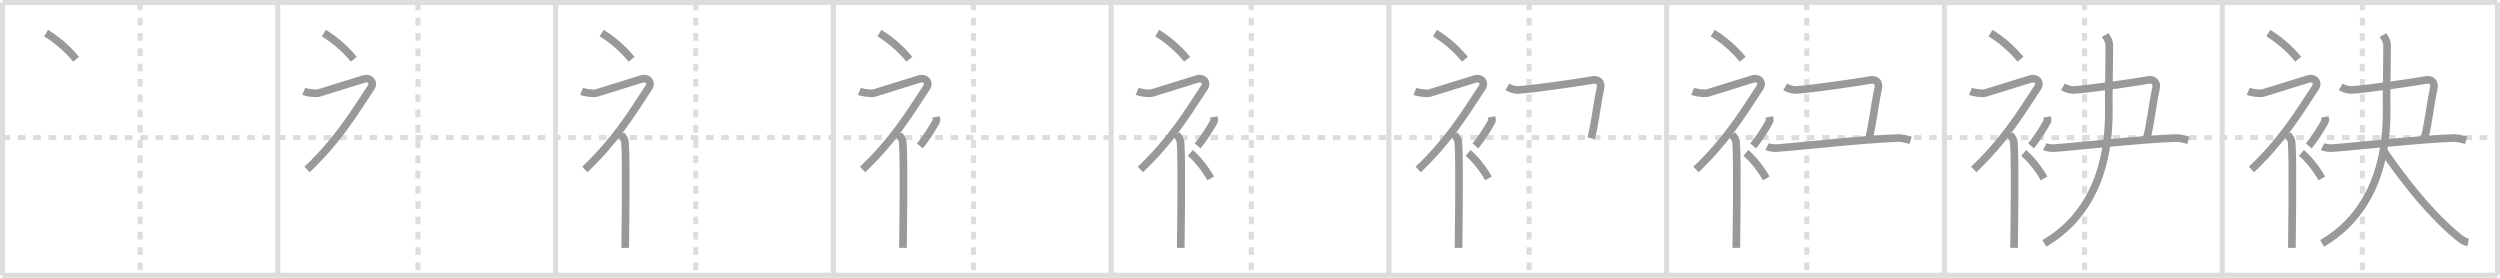 <svg width="981px" height="109px" viewBox="0 0 981 109" xmlns="http://www.w3.org/2000/svg" xmlns:xlink="http://www.w3.org/1999/xlink" xml:space="preserve" version="1.1" baseProfile="full">
<line x1="1" y1="1" x2="980" y2="1" style="stroke:#ddd;stroke-width:2"></line>
<line x1="1" y1="1" x2="1" y2="108" style="stroke:#ddd;stroke-width:2"></line>
<line x1="1" y1="108" x2="980" y2="108" style="stroke:#ddd;stroke-width:2"></line>
<line x1="980" y1="1" x2="980" y2="108" style="stroke:#ddd;stroke-width:2"></line>
<line x1="109" y1="1" x2="109" y2="108" style="stroke:#ddd;stroke-width:2"></line>
<line x1="218" y1="1" x2="218" y2="108" style="stroke:#ddd;stroke-width:2"></line>
<line x1="327" y1="1" x2="327" y2="108" style="stroke:#ddd;stroke-width:2"></line>
<line x1="436" y1="1" x2="436" y2="108" style="stroke:#ddd;stroke-width:2"></line>
<line x1="545" y1="1" x2="545" y2="108" style="stroke:#ddd;stroke-width:2"></line>
<line x1="654" y1="1" x2="654" y2="108" style="stroke:#ddd;stroke-width:2"></line>
<line x1="763" y1="1" x2="763" y2="108" style="stroke:#ddd;stroke-width:2"></line>
<line x1="872" y1="1" x2="872" y2="108" style="stroke:#ddd;stroke-width:2"></line>
<line x1="1" y1="54" x2="980" y2="54" style="stroke:#ddd;stroke-width:2;stroke-dasharray:3 3"></line>
<line x1="55" y1="1" x2="55" y2="108" style="stroke:#ddd;stroke-width:2;stroke-dasharray:3 3"></line>
<line x1="164" y1="1" x2="164" y2="108" style="stroke:#ddd;stroke-width:2;stroke-dasharray:3 3"></line>
<line x1="273" y1="1" x2="273" y2="108" style="stroke:#ddd;stroke-width:2;stroke-dasharray:3 3"></line>
<line x1="382" y1="1" x2="382" y2="108" style="stroke:#ddd;stroke-width:2;stroke-dasharray:3 3"></line>
<line x1="491" y1="1" x2="491" y2="108" style="stroke:#ddd;stroke-width:2;stroke-dasharray:3 3"></line>
<line x1="600" y1="1" x2="600" y2="108" style="stroke:#ddd;stroke-width:2;stroke-dasharray:3 3"></line>
<line x1="709" y1="1" x2="709" y2="108" style="stroke:#ddd;stroke-width:2;stroke-dasharray:3 3"></line>
<line x1="818" y1="1" x2="818" y2="108" style="stroke:#ddd;stroke-width:2;stroke-dasharray:3 3"></line>
<line x1="927" y1="1" x2="927" y2="108" style="stroke:#ddd;stroke-width:2;stroke-dasharray:3 3"></line>
<path d="M18.08,13c4.01,2.41,8.31,6.03,11.75,10.25" style="fill:none;stroke:#999;stroke-width:3"></path>

<path d="M127.08,13c4.01,2.41,8.31,6.03,11.75,10.25" style="fill:none;stroke:#999;stroke-width:3"></path>
<path d="M119.2,35.86c0.94,0.39,4.41,1.05,5.96,0.61c1.9-0.54,15.37-4.83,17.69-5.49c2.33-0.66,4.08,1.33,2.76,3.35C137.86,46.15,132.25,55.25,120.5,66.5" style="fill:none;stroke:#999;stroke-width:3"></path>

<path d="M236.08,13c4.01,2.41,8.31,6.03,11.75,10.25" style="fill:none;stroke:#999;stroke-width:3"></path>
<path d="M228.2,35.86c0.94,0.39,4.41,1.05,5.96,0.61c1.9-0.54,15.37-4.83,17.69-5.49c2.33-0.66,4.08,1.33,2.76,3.35C246.86,46.15,241.25,55.25,229.5,66.5" style="fill:none;stroke:#999;stroke-width:3"></path>
<path d="M243.5,52.61c0.12,0.29,1.65,1.53,1.77,3.39c0.57,8.93,0.06,38.2,0.06,41.25" style="fill:none;stroke:#999;stroke-width:3"></path>

<path d="M345.08,13c4.01,2.41,8.31,6.03,11.75,10.25" style="fill:none;stroke:#999;stroke-width:3"></path>
<path d="M337.2,35.86c0.94,0.39,4.41,1.05,5.96,0.61c1.9-0.54,15.37-4.83,17.69-5.49c2.33-0.66,4.08,1.33,2.76,3.35C355.86,46.15,350.25,55.25,338.5,66.5" style="fill:none;stroke:#999;stroke-width:3"></path>
<path d="M352.5,52.61c0.12,0.29,1.65,1.53,1.77,3.39c0.57,8.93,0.06,38.2,0.06,41.25" style="fill:none;stroke:#999;stroke-width:3"></path>
<path d="M367.28,45.89c0.17,0.93,0.34,1.18,0,1.86c-1.04,2.05-4.25,7.08-6.33,9.5" style="fill:none;stroke:#999;stroke-width:3"></path>

<path d="M454.08,13c4.01,2.41,8.31,6.03,11.75,10.25" style="fill:none;stroke:#999;stroke-width:3"></path>
<path d="M446.2,35.86c0.94,0.39,4.41,1.05,5.96,0.61c1.9-0.54,15.37-4.83,17.69-5.49c2.33-0.66,4.08,1.33,2.76,3.35C464.86,46.15,459.25,55.25,447.5,66.5" style="fill:none;stroke:#999;stroke-width:3"></path>
<path d="M461.5,52.61c0.12,0.29,1.65,1.53,1.77,3.39c0.57,8.93,0.06,38.2,0.06,41.25" style="fill:none;stroke:#999;stroke-width:3"></path>
<path d="M476.28,45.89c0.17,0.93,0.34,1.18,0,1.86c-1.04,2.05-4.25,7.08-6.33,9.5" style="fill:none;stroke:#999;stroke-width:3"></path>
<path d="M467.08,60c2.73,2.35,5.66,5.88,8,10" style="fill:none;stroke:#999;stroke-width:3"></path>

<path d="M563.08,13c4.01,2.41,8.31,6.03,11.75,10.25" style="fill:none;stroke:#999;stroke-width:3"></path>
<path d="M555.2,35.86c0.94,0.39,4.41,1.05,5.96,0.61c1.9-0.54,15.37-4.83,17.69-5.49c2.33-0.66,4.08,1.33,2.76,3.35C573.86,46.15,568.25,55.25,556.5,66.5" style="fill:none;stroke:#999;stroke-width:3"></path>
<path d="M570.5,52.61c0.12,0.29,1.65,1.53,1.77,3.39c0.57,8.93,0.06,38.2,0.06,41.25" style="fill:none;stroke:#999;stroke-width:3"></path>
<path d="M585.28,45.89c0.17,0.93,0.34,1.18,0,1.86c-1.04,2.05-4.25,7.08-6.33,9.5" style="fill:none;stroke:#999;stroke-width:3"></path>
<path d="M576.08,60c2.73,2.35,5.66,5.88,8,10" style="fill:none;stroke:#999;stroke-width:3"></path>
<path d="M591.51,34.07c1.22,0.72,2.63,1.3,4.48,1.21c5.51-0.28,26.36-3.36,28.77-3.86c1.99-0.42,3.85,0.55,3.24,3.33c-1.5,6.85-2,13.25-3.62,19.5" style="fill:none;stroke:#999;stroke-width:3"></path>

<path d="M672.08,13c4.01,2.41,8.31,6.03,11.75,10.25" style="fill:none;stroke:#999;stroke-width:3"></path>
<path d="M664.2,35.86c0.94,0.39,4.41,1.05,5.96,0.61c1.9-0.54,15.37-4.83,17.69-5.49c2.33-0.66,4.08,1.33,2.76,3.35C682.86,46.15,677.25,55.25,665.5,66.5" style="fill:none;stroke:#999;stroke-width:3"></path>
<path d="M679.5,52.61c0.12,0.29,1.65,1.53,1.77,3.39c0.57,8.93,0.06,38.2,0.06,41.25" style="fill:none;stroke:#999;stroke-width:3"></path>
<path d="M694.28,45.89c0.17,0.93,0.34,1.18,0,1.86c-1.04,2.05-4.25,7.08-6.33,9.5" style="fill:none;stroke:#999;stroke-width:3"></path>
<path d="M685.08,60c2.73,2.35,5.66,5.88,8,10" style="fill:none;stroke:#999;stroke-width:3"></path>
<path d="M700.51,34.07c1.22,0.72,2.63,1.3,4.48,1.21c5.51-0.28,26.36-3.36,28.77-3.86c1.99-0.42,3.85,0.55,3.24,3.33c-1.5,6.85-2,13.25-3.62,19.5" style="fill:none;stroke:#999;stroke-width:3"></path>
<path d="M693.38,57.53c0.79,0.42,2.81,0.65,3.68,0.59C706.0,57.5,731.4,54.58,744.64,54.17c1.09-0.03,2.65,0.16,5.09,0.89" style="fill:none;stroke:#999;stroke-width:3"></path>

<path d="M781.08,13c4.01,2.41,8.31,6.03,11.75,10.25" style="fill:none;stroke:#999;stroke-width:3"></path>
<path d="M773.2,35.86c0.94,0.39,4.41,1.05,5.96,0.61c1.9-0.54,15.37-4.83,17.69-5.49c2.33-0.66,4.08,1.33,2.76,3.35C791.86,46.15,786.25,55.25,774.5,66.5" style="fill:none;stroke:#999;stroke-width:3"></path>
<path d="M788.5,52.61c0.12,0.29,1.65,1.53,1.77,3.39c0.57,8.93,0.06,38.2,0.06,41.25" style="fill:none;stroke:#999;stroke-width:3"></path>
<path d="M803.28,45.89c0.17,0.93,0.34,1.18,0,1.86c-1.04,2.05-4.25,7.08-6.33,9.5" style="fill:none;stroke:#999;stroke-width:3"></path>
<path d="M794.08,60c2.73,2.35,5.66,5.88,8,10" style="fill:none;stroke:#999;stroke-width:3"></path>
<path d="M809.51,34.07c1.22,0.72,2.63,1.3,4.48,1.21c5.51-0.28,26.36-3.36,28.77-3.86c1.99-0.42,3.85,0.55,3.24,3.33c-1.5,6.85-2,13.25-3.62,19.5" style="fill:none;stroke:#999;stroke-width:3"></path>
<path d="M802.38,57.53c0.79,0.42,2.81,0.65,3.68,0.59C815.0,57.5,840.4,54.58,853.64,54.17c1.09-0.03,2.65,0.16,5.09,0.89" style="fill:none;stroke:#999;stroke-width:3"></path>
<path d="M826.09,13.75c0.55,1,1.6,2.09,1.6,4.18c0,8.92-0.29,17.67-0.19,24.41c0.42,27.11-9.78,44.13-25.3,53.16" style="fill:none;stroke:#999;stroke-width:3"></path>

<path d="M890.08,13c4.01,2.41,8.31,6.03,11.75,10.25" style="fill:none;stroke:#999;stroke-width:3"></path>
<path d="M882.2,35.86c0.94,0.39,4.41,1.05,5.96,0.61c1.9-0.54,15.37-4.83,17.69-5.49c2.33-0.66,4.08,1.33,2.76,3.35C900.86,46.15,895.25,55.25,883.5,66.5" style="fill:none;stroke:#999;stroke-width:3"></path>
<path d="M897.5,52.61c0.12,0.29,1.65,1.53,1.77,3.39c0.57,8.93,0.06,38.2,0.06,41.25" style="fill:none;stroke:#999;stroke-width:3"></path>
<path d="M912.28,45.89c0.17,0.93,0.34,1.18,0,1.86c-1.04,2.05-4.25,7.08-6.33,9.5" style="fill:none;stroke:#999;stroke-width:3"></path>
<path d="M903.08,60c2.73,2.35,5.66,5.88,8,10" style="fill:none;stroke:#999;stroke-width:3"></path>
<path d="M918.51,34.07c1.22,0.72,2.63,1.3,4.48,1.21c5.51-0.28,26.36-3.36,28.77-3.86c1.99-0.42,3.85,0.55,3.24,3.33c-1.5,6.85-2,13.25-3.62,19.5" style="fill:none;stroke:#999;stroke-width:3"></path>
<path d="M911.38,57.53c0.79,0.42,2.81,0.65,3.68,0.59C924.0,57.5,949.4,54.58,962.64,54.17c1.09-0.03,2.65,0.16,5.09,0.89" style="fill:none;stroke:#999;stroke-width:3"></path>
<path d="M935.09,13.75c0.55,1,1.6,2.09,1.6,4.18c0,8.92-0.29,17.67-0.19,24.41c0.42,27.11-9.78,44.13-25.3,53.16" style="fill:none;stroke:#999;stroke-width:3"></path>
<path d="M935.51,59.46C944.0,71.75,954.0,84.25,964.15,92.62c2.43,2,3.25,2.29,4.35,2.47" style="fill:none;stroke:#999;stroke-width:3"></path>

</svg>